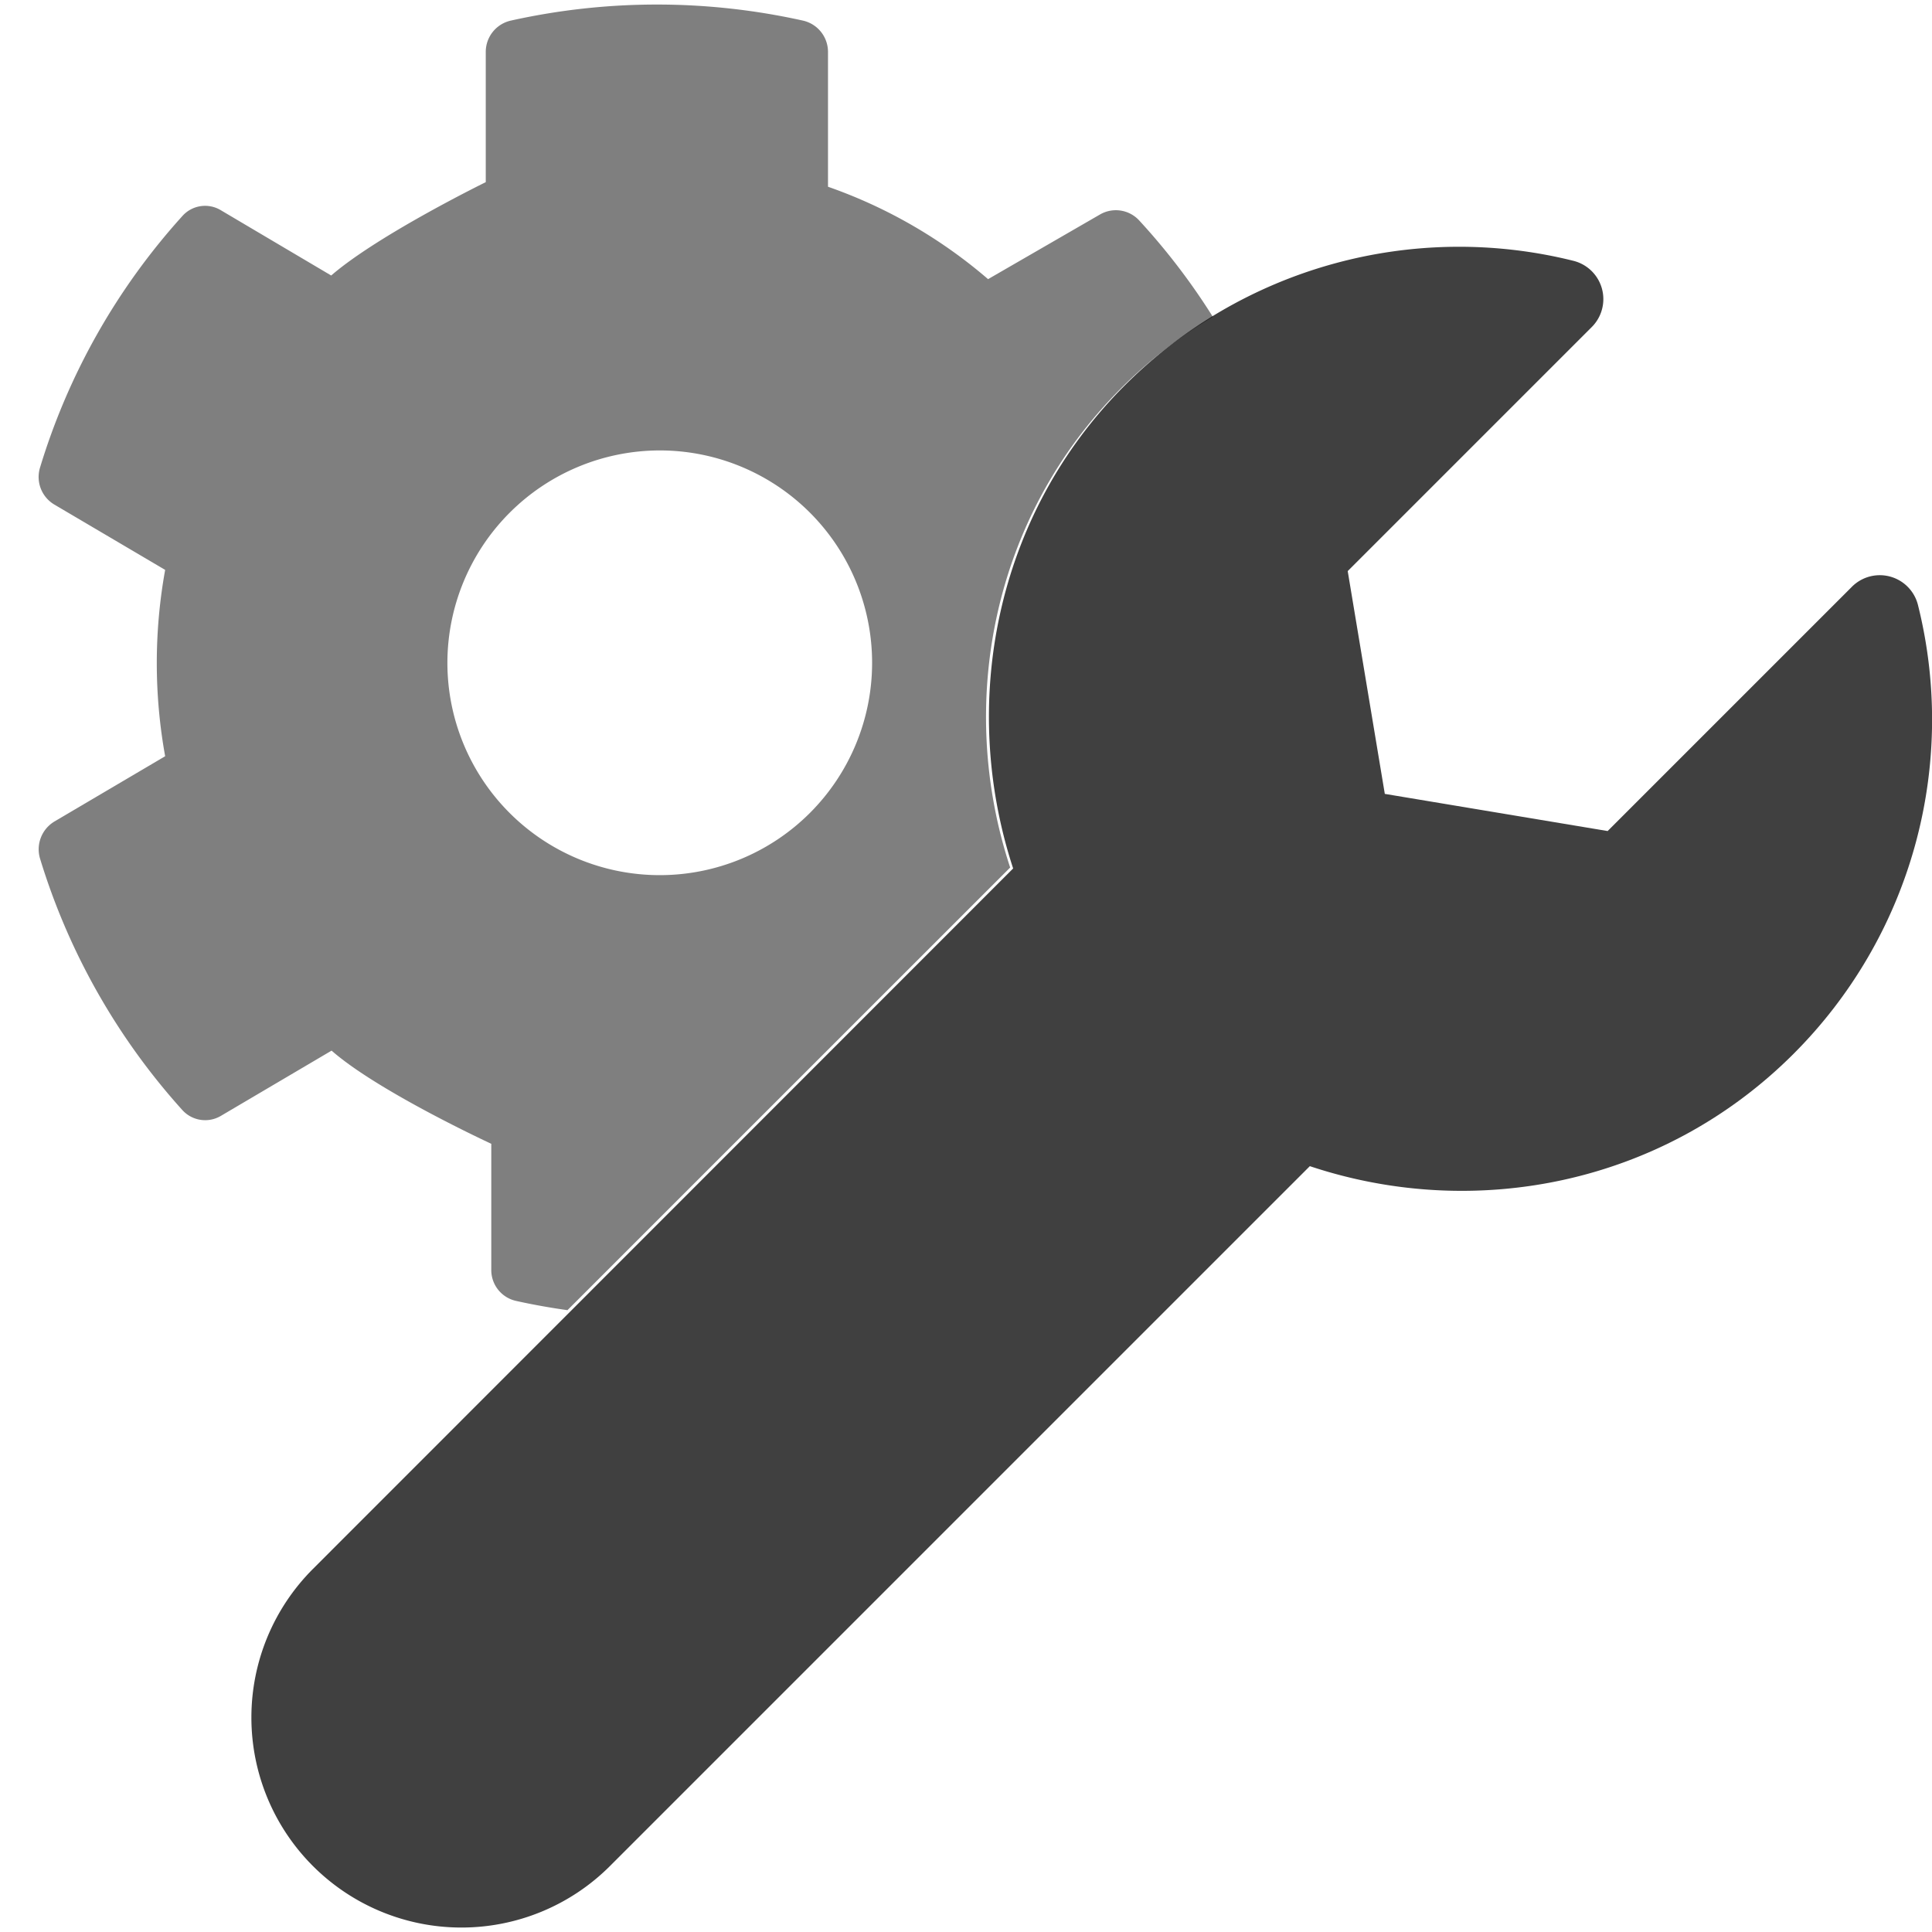 <svg xmlns="http://www.w3.org/2000/svg" viewBox="0 0 350 350"><defs><style>.cls-1{opacity:0.75;}.cls-2{opacity:0.5;}</style></defs><title>pebl-icons-wip</title><g id="Settings"><path class="cls-1" d="M347.46,109.61a7.13,7.13,0,0,0-12-3.28l-44.22,44.22-40.37-6.73-6.72-40.36,44.22-44.22a7.15,7.15,0,0,0-3.37-12,85.58,85.58,0,0,0-81.22,22.56c-23.57,23.57-30,57.74-20.24,87.53L56.69,284.23a38.05,38.05,0,0,0,53.81,53.82L237.29,211.26c29.8,9.94,63.9,3.38,87.63-20.35A85.59,85.59,0,0,0,347.46,109.61Z"/><path class="cls-2" d="M89,207.21v22.88a5.72,5.72,0,0,0,4.48,5.58c3.1.69,6.21,1.24,9.32,1.68L183,157.16c-9.73-29.55-3.3-63.43,20.08-86.81A84.77,84.77,0,0,1,219.72,57.4a119.42,119.42,0,0,0-13.35-17.47,5.74,5.74,0,0,0-7.05-1.1L179,50.57a89.91,89.91,0,0,0-29-16.74V9.4a5.81,5.81,0,0,0-4.55-5.67,121.8,121.8,0,0,0-52.9,0A5.81,5.81,0,0,0,88,9.4V33S68.5,42.55,60,49.91L40,38.08a5.51,5.51,0,0,0-7,1.1A119.63,119.63,0,0,0,7.26,84.68a5.81,5.81,0,0,0,2.59,6.73l20.07,11.83a94.8,94.8,0,0,0,0,33.76L9.85,148.83a5.87,5.87,0,0,0-2.59,6.73A120.38,120.38,0,0,0,33,201.06a5.58,5.58,0,0,0,7,1.1l20.07-11.83C68.5,197.74,89,207.21,89,207.21ZM119.53,81.6a38.47,38.47,0,1,1-38.48,38.47A38.52,38.52,0,0,1,119.53,81.6Z"/></g></svg>
